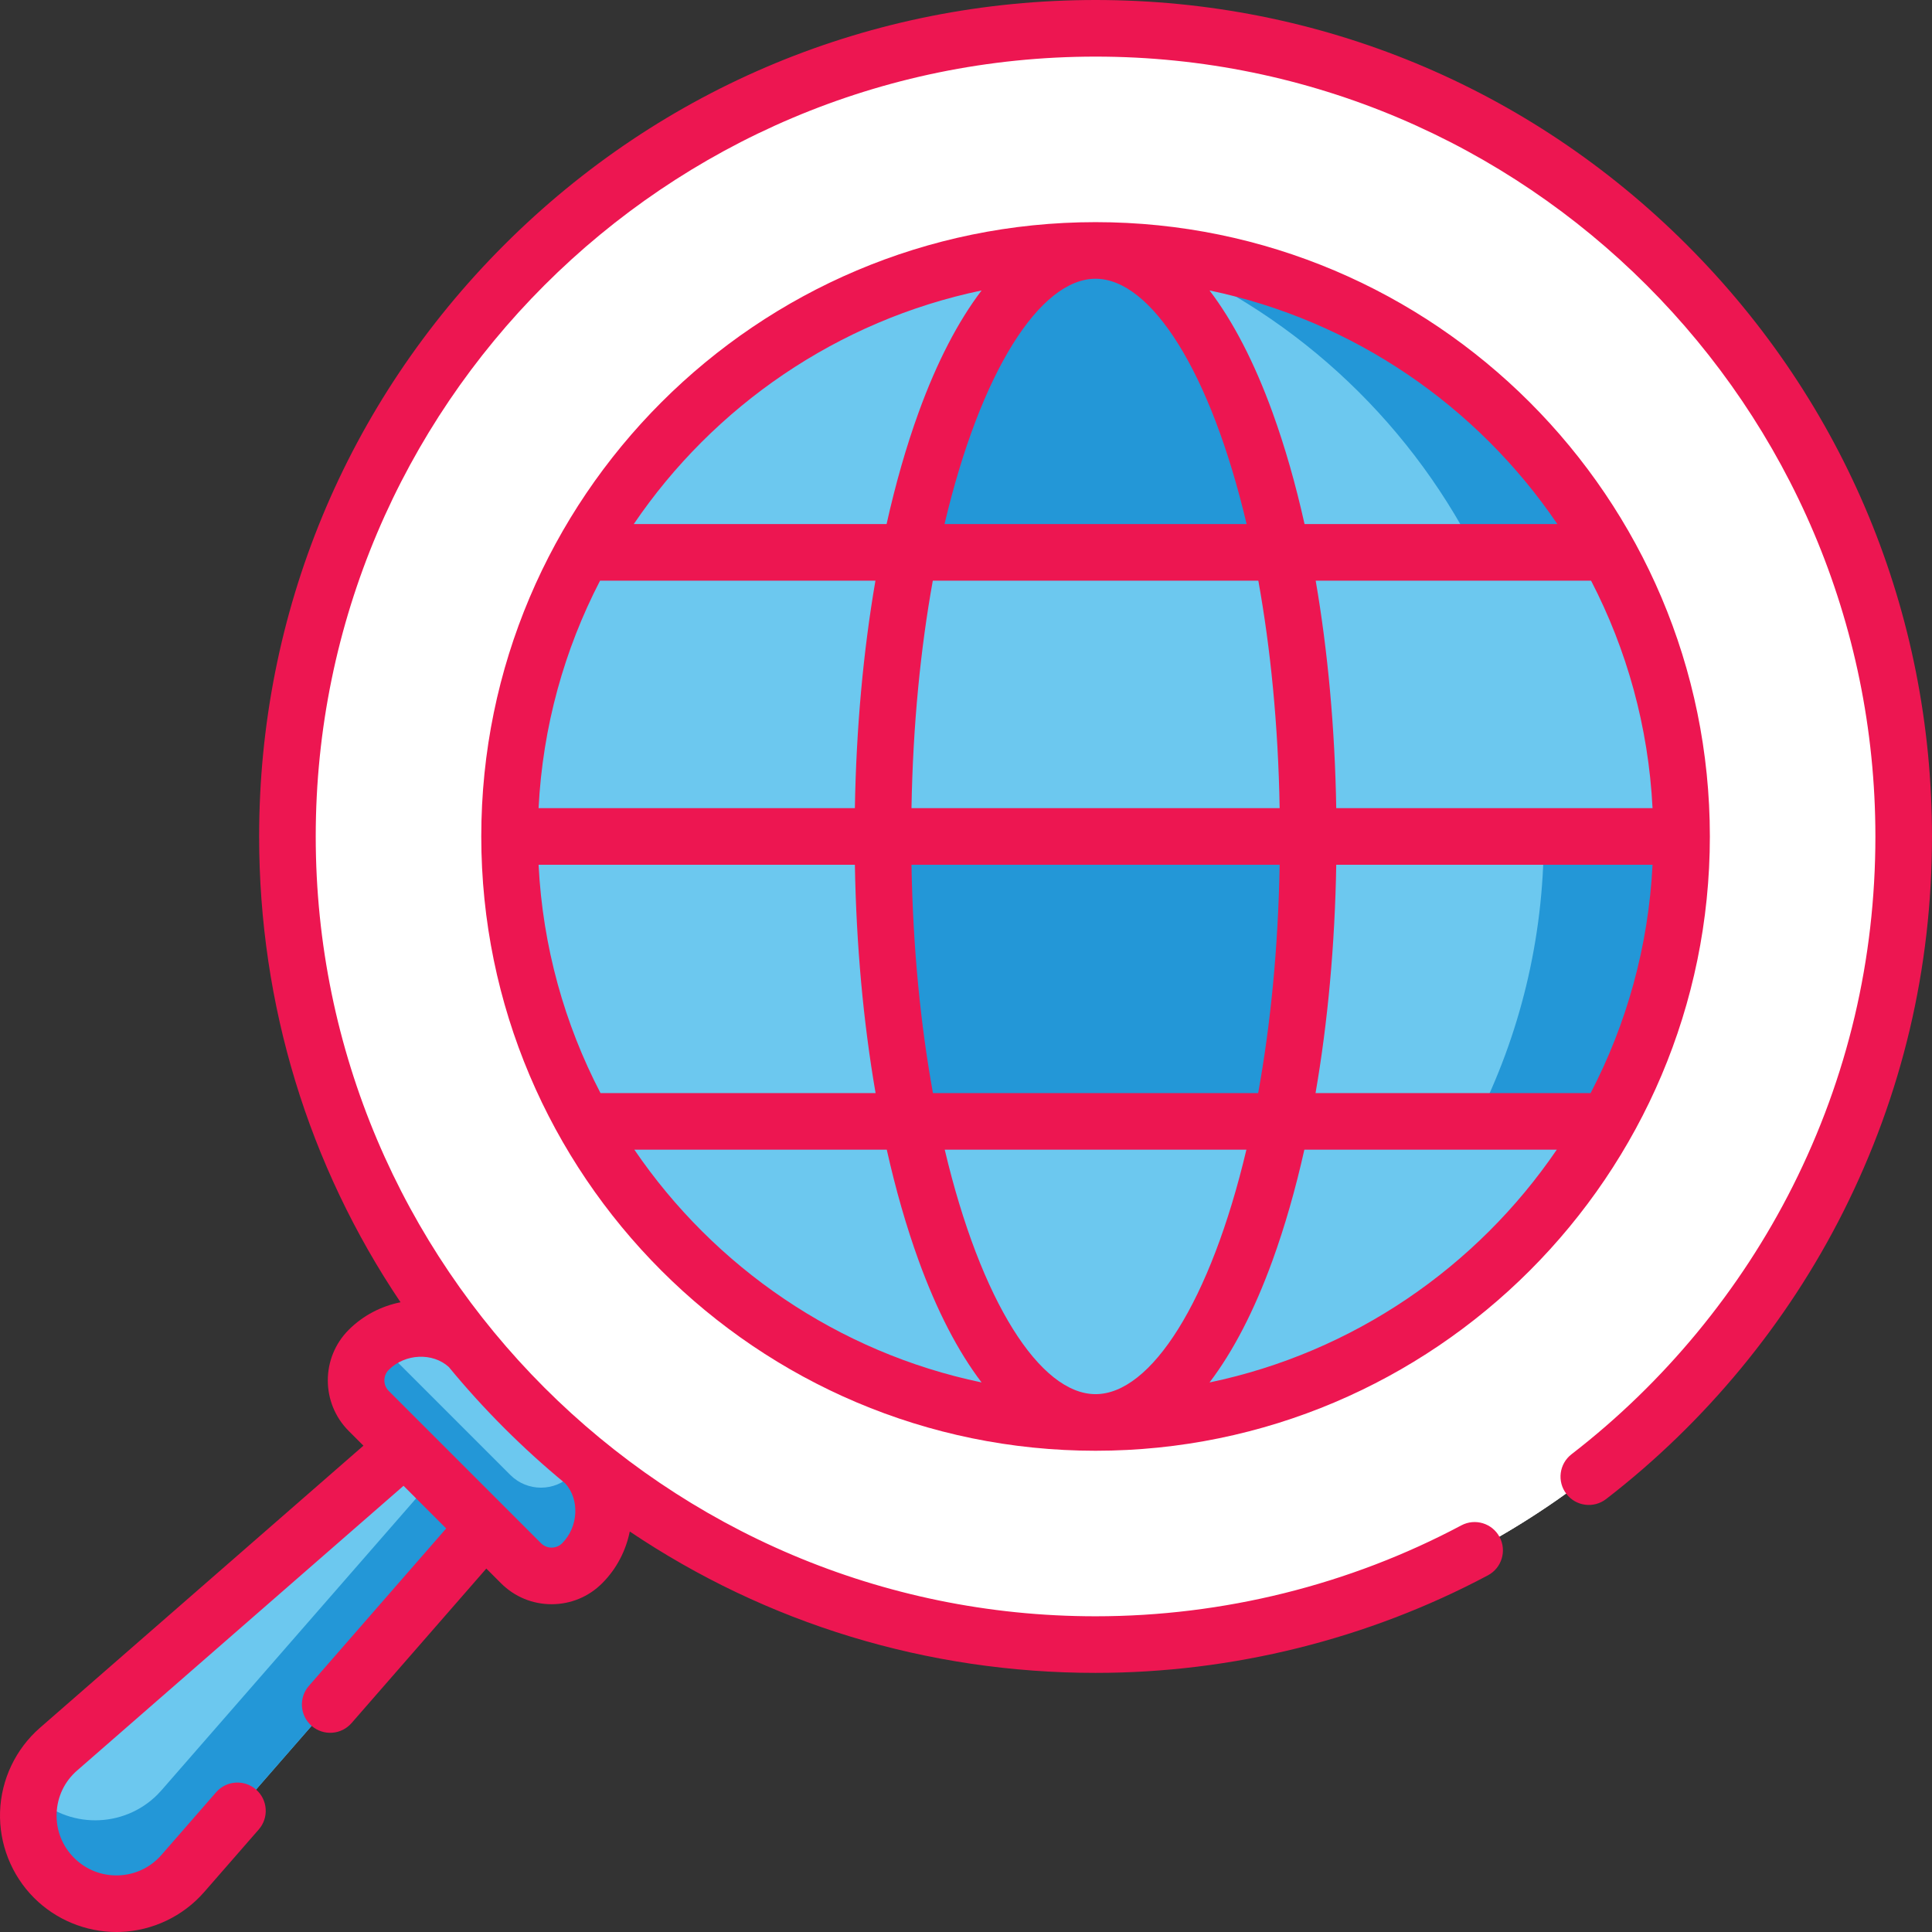 <?xml version="1.0"?>
<svg xmlns="http://www.w3.org/2000/svg" id="Layer_1" enable-background="new 0 0 512 512" height="512px" viewBox="0 0 512 512" width="512px" class=""><rect x="0" y="0" width="512" height="512" fill="#333333" stroke="none"/><g><g><g><path d="m154.282 414.286c-4.476 4.476-11.724 4.469-16.2-.007l-40.362-40.361c-2.234-2.234-3.359-5.169-3.359-8.096-.007-2.934 1.11-5.862 3.352-8.103.742-.743 1.542-1.414 2.369-2.001 7.241-5.162 17.352-4.497 23.851 2.001l30.349 30.349c3.62 3.62 5.438 8.365 5.431 13.11-.008 4.743-1.811 9.488-5.431 13.108z" fill="#4fe8bc" data-original="#4FE8BC" class="" style="fill:#6CC8EF" data-old_color="#4fe8bc"/><path d="m154.282 414.286c-4.476 4.476-11.724 4.469-16.2-.007l-40.362-40.361c-2.234-2.234-3.359-5.169-3.359-8.096-.007-2.934 1.11-5.862 3.352-8.103.742-.743 1.542-1.414 2.369-2.001l35.171 35.171c4.476 4.476 11.731 4.476 16.2.007.969-.969 1.81-2.022 2.517-3.14l.311.311c3.62 3.62 5.438 8.365 5.431 13.11-.007 4.744-1.81 9.489-5.43 13.109z" fill="#17c6a5" data-original="#17C6A5" class="" style="fill:#2397D7" data-old_color="#17c6a5"/></g><g><path d="m47.346 497.689c-9.03 9.03-23.829 9.15-33.008-.028-6.116-6.116-8.104-14.722-6.067-22.458 1.146-4.356 3.564-8.443 7.234-11.646l91.79-80.066 21.213 21.213-80.059 91.797c-.353.41-.721.806-1.103 1.188z" fill="#466175" data-original="#466175" class="" style="fill:#6CC8EF" data-old_color="#466175"/><path d="m47.346 497.689c-9.03 9.03-23.829 9.15-33.008-.028-6.116-6.116-8.104-14.722-6.067-22.458.163.092.311.212.46.361 9.178 9.178 23.971 9.051 33.001.021.382-.382.749-.778 1.103-1.188l72.387-82.979 13.287 13.287-80.059 91.797c-.354.409-.722.805-1.104 1.187z" fill="#2d4859" data-original="#2D4859" class="" style="fill:#2397D7" data-old_color="#2d4859"/></g><path d="m504.5 221.67c0 118.28-95.88 214.16-214.16 214.16-5.1 0-10.16-.18-15.17-.53-111.2-7.78-199-100.45-199-213.63s87.8-205.86 199-213.64c5.01-.35 10.07-.53 15.17-.53 118.28 0 214.16 95.89 214.16 214.17z" fill="#d9f9f8" data-original="#D9F9F8" class="" style="fill:#FFFFFF" data-old_color="#d9f9f8"/><path d="m504.5 221.67c0 118.28-95.88 214.16-214.16 214.16-5.1 0-10.16-.18-15.17-.53 111.2-7.78 198.99-100.45 198.99-213.63s-87.79-205.86-198.99-213.64c5.01-.35 10.07-.53 15.17-.53 118.28 0 214.16 95.89 214.16 214.17z" fill="#c1eaf4" data-original="#C1EAF4" class="" style="fill:#FFFFFF" data-old_color="#c1eaf4"/><g><g><path d="m445.631 221.549c0 27.41-7.099 53.158-19.567 75.511-24.138 43.3-68.371 73.847-120.108 78.999-5.139.527-10.345.784-15.619.784-58.364 0-109.196-32.184-135.727-79.784-12.468-22.353-19.567-48.1-19.567-75.511 0-27.316 7.045-52.982 19.446-75.281 26.477-47.722 77.39-80.014 135.849-80.014 4.422 0 8.803.189 13.131.554 52.887 4.422 98.242 35.348 122.718 79.459 12.399 22.301 19.444 47.967 19.444 75.283z" fill="#57f3ff" data-original="#57F3FF" class="" style="fill:#6CC8EF" data-old_color="#57f3ff"/><g fill="#55d7ff"><path d="m445.631 221.549c0 27.41-7.099 53.158-19.567 75.511-24.138 43.3-68.371 73.847-120.108 78.999 60.554-24.949 103.164-84.557 103.164-154.118 0-70.521-43.787-130.805-105.653-155.132 52.887 4.422 98.242 35.348 122.718 79.459 12.401 22.299 19.446 47.965 19.446 75.281z" data-original="#55D7FF" class="active-path" style="fill:#6CC8EF" data-old_color="#55D7FF"/><path d="m445.631 221.549c0 27.41-7.099 53.158-19.567 75.511h-271.455c-12.468-22.353-19.567-48.1-19.567-75.511z" data-original="#55D7FF" class="active-path" style="fill:#6CC8EF" data-old_color="#55D7FF"/><path d="m426.185 146.268h-271.697c26.477-47.722 77.39-80.014 135.849-80.014 4.422 0 8.803.189 13.131.554 52.886 4.423 98.241 35.349 122.717 79.46z" data-original="#55D7FF" class="active-path" style="fill:#6CC8EF" data-old_color="#55D7FF"/><path d="m346.685 221.549c0 27.41-2.583 53.158-7.099 75.511-9.628 47.6-28.073 79.784-49.25 79.784s-39.621-32.184-49.25-79.784c-4.517-22.353-7.099-48.1-7.099-75.511 0-27.316 2.556-52.982 7.059-75.281 9.615-47.722 28.087-80.014 49.29-80.014 21.204 0 39.676 32.292 49.29 80.014 4.504 22.299 7.059 47.965 7.059 75.281z" data-original="#55D7FF" class="active-path" style="fill:#6CC8EF" data-old_color="#55D7FF"/></g><path d="m339.627 146.268h-98.58c9.615-47.722 28.087-80.014 49.29-80.014 21.203.001 39.675 32.293 49.29 80.014z" fill="#57bbff" data-original="#57BBFF" class="" style="fill:#2397D7" data-old_color="#57bbff"/><path d="m346.685 221.549c0 27.41-2.583 53.158-7.099 75.511h-98.499c-4.517-22.353-7.099-48.1-7.099-75.511z" fill="#57bbff" data-original="#57BBFF" class="" style="fill:#2397D7" data-old_color="#57bbff"/><path d="m426.185 146.268h-35.186c-18.418-36.065-49.574-64.53-87.532-79.459 52.887 4.422 98.242 35.348 122.718 79.459z" fill="#57bbff" data-original="#57BBFF" class="" style="fill:#2397D7" data-old_color="#57bbff"/><path d="m445.631 221.549c0 27.41-7.099 53.158-19.567 75.511h-34.794c11.413-22.569 17.85-48.087 17.85-75.119v-.392z" fill="#57bbff" data-original="#57BBFF" class="" style="fill:#2397D7" data-old_color="#57bbff"/></g></g></g><g><path d="m290.337 58.87c-89.766 0-162.795 73.03-162.795 162.797s73.03 162.797 162.795 162.797 162.794-73.03 162.794-162.797-73.03-162.797-162.794-162.797zm147.605 155.297h-83.822c-.357-21.129-2.219-41.535-5.447-60.283h72.978c9.443 18.221 15.205 38.646 16.291 60.283zm-25.227-75.284h-66.996c-2.367-10.611-5.206-20.539-8.489-29.586-4.822-13.291-10.456-24.14-16.69-32.324 38.17 7.957 70.986 30.684 92.175 61.91zm-171.161 75.284c.38-22.125 2.426-42.417 5.649-60.283h86.267c3.223 17.866 5.269 38.158 5.649 60.283zm97.565 15c-.381 22.218-2.443 42.589-5.69 60.51h-86.186c-3.246-17.921-5.309-38.292-5.69-60.51zm-48.782-155.297c14.716 0 30.502 24.625 40.026 65.014h-80.052c9.523-40.389 25.31-65.014 40.026-65.014zm-30.204 3.103c-6.235 8.184-11.868 19.034-16.69 32.324-3.282 9.047-6.122 18.976-8.489 29.586h-66.997c21.19-31.226 54.006-53.953 92.176-61.91zm-101.111 76.91h72.978c-3.228 18.748-5.09 39.154-5.447 60.283h-83.824c1.087-21.636 6.849-42.061 16.293-60.283zm-16.293 75.284h83.824c.358 21.214 2.235 41.7 5.486 60.51h-72.901c-9.513-18.28-15.317-38.784-16.409-60.51zm25.382 75.509h66.893c2.357 10.526 5.179 20.377 8.438 29.36 4.822 13.291 10.456 24.14 16.69 32.324-38.077-7.938-70.826-30.574-92.021-61.684zm122.226 64.787c-14.689 0-30.444-24.534-39.972-64.787h79.944c-9.529 40.254-25.284 64.787-39.972 64.787zm30.203-3.102c6.235-8.184 11.868-19.034 16.69-32.324 3.259-8.983 6.082-18.834 8.438-29.36h66.893c-21.194 31.109-53.943 53.745-92.021 61.684zm100.994-76.685h-72.9c3.252-18.81 5.128-39.295 5.486-60.51h83.823c-1.092 21.727-6.896 42.231-16.409 60.51z" data-original="#000000" class="" style="fill:#ED1651" data-old_color="#000000"/><path d="m447.076 64.925c-41.867-41.868-97.531-64.925-156.74-64.925-59.208 0-114.873 23.057-156.739 64.925-41.867 41.867-64.924 97.533-64.924 156.742 0 44.625 13.097 87.237 37.474 123.446-5.053 1.01-9.877 3.448-13.733 7.303-7.389 7.39-7.388 19.414.002 26.804l3.898 3.898-85.743 74.785c-6.416 5.597-10.263 13.687-10.553 22.197s2.997 16.844 9.018 22.865c5.775 5.775 13.678 9.035 21.825 9.035.346 0 .692-.006 1.039-.018 8.51-.29 16.601-4.137 22.198-10.554l14.48-16.603c2.723-3.122 2.399-7.859-.723-10.582s-7.86-2.399-10.582.723l-14.48 16.603c-2.917 3.345-6.968 5.271-11.404 5.422-4.433.149-8.607-1.494-11.747-4.633-3.139-3.139-4.784-7.311-4.633-11.747s2.077-8.486 5.422-11.404l86.514-75.458 11.303 11.303-36.394 41.729c-2.723 3.122-2.399 7.859.723 10.582 3.12 2.722 7.858 2.399 10.582-.723l35.721-40.957 3.898 3.898c3.58 3.58 8.339 5.552 13.402 5.552h.002c5.062 0 9.821-1.971 13.4-5.551 3.855-3.855 6.298-8.675 7.317-13.72 36.207 24.374 78.816 37.469 123.438 37.469 36.237 0 72.192-8.939 103.978-25.852 3.657-1.946 5.044-6.487 3.099-10.144-1.945-3.656-6.484-5.045-10.144-3.098-29.625 15.763-63.144 24.094-96.933 24.094-113.955 0-206.664-92.71-206.664-206.667s92.708-206.664 206.663-206.664 206.664 92.71 206.664 206.667c0 32.59-7.365 63.771-21.891 92.674-13.856 27.571-34.132 52.138-58.635 71.046-3.279 2.53-3.886 7.24-1.355 10.52 2.529 3.278 7.239 3.886 10.52 1.355 26.272-20.273 48.014-46.618 62.873-76.186 15.585-31.013 23.488-64.459 23.488-99.409 0-59.209-23.058-114.875-64.924-156.742zm-328.131 297.349c4.591 5.576 9.477 10.96 14.651 16.134 5.193 5.193 10.598 10.097 16.196 14.703 3.858 4.227 3.522 11.528-.817 15.867-1.54 1.542-4.048 1.541-5.591-.001l-40.363-40.363c-1.542-1.542-1.542-4.05-.001-5.591 4.338-4.337 11.667-4.642 15.925-.749z" data-original="#000000" class="" style="fill:#ED1651" data-old_color="#000000"/></g></g> </svg>

